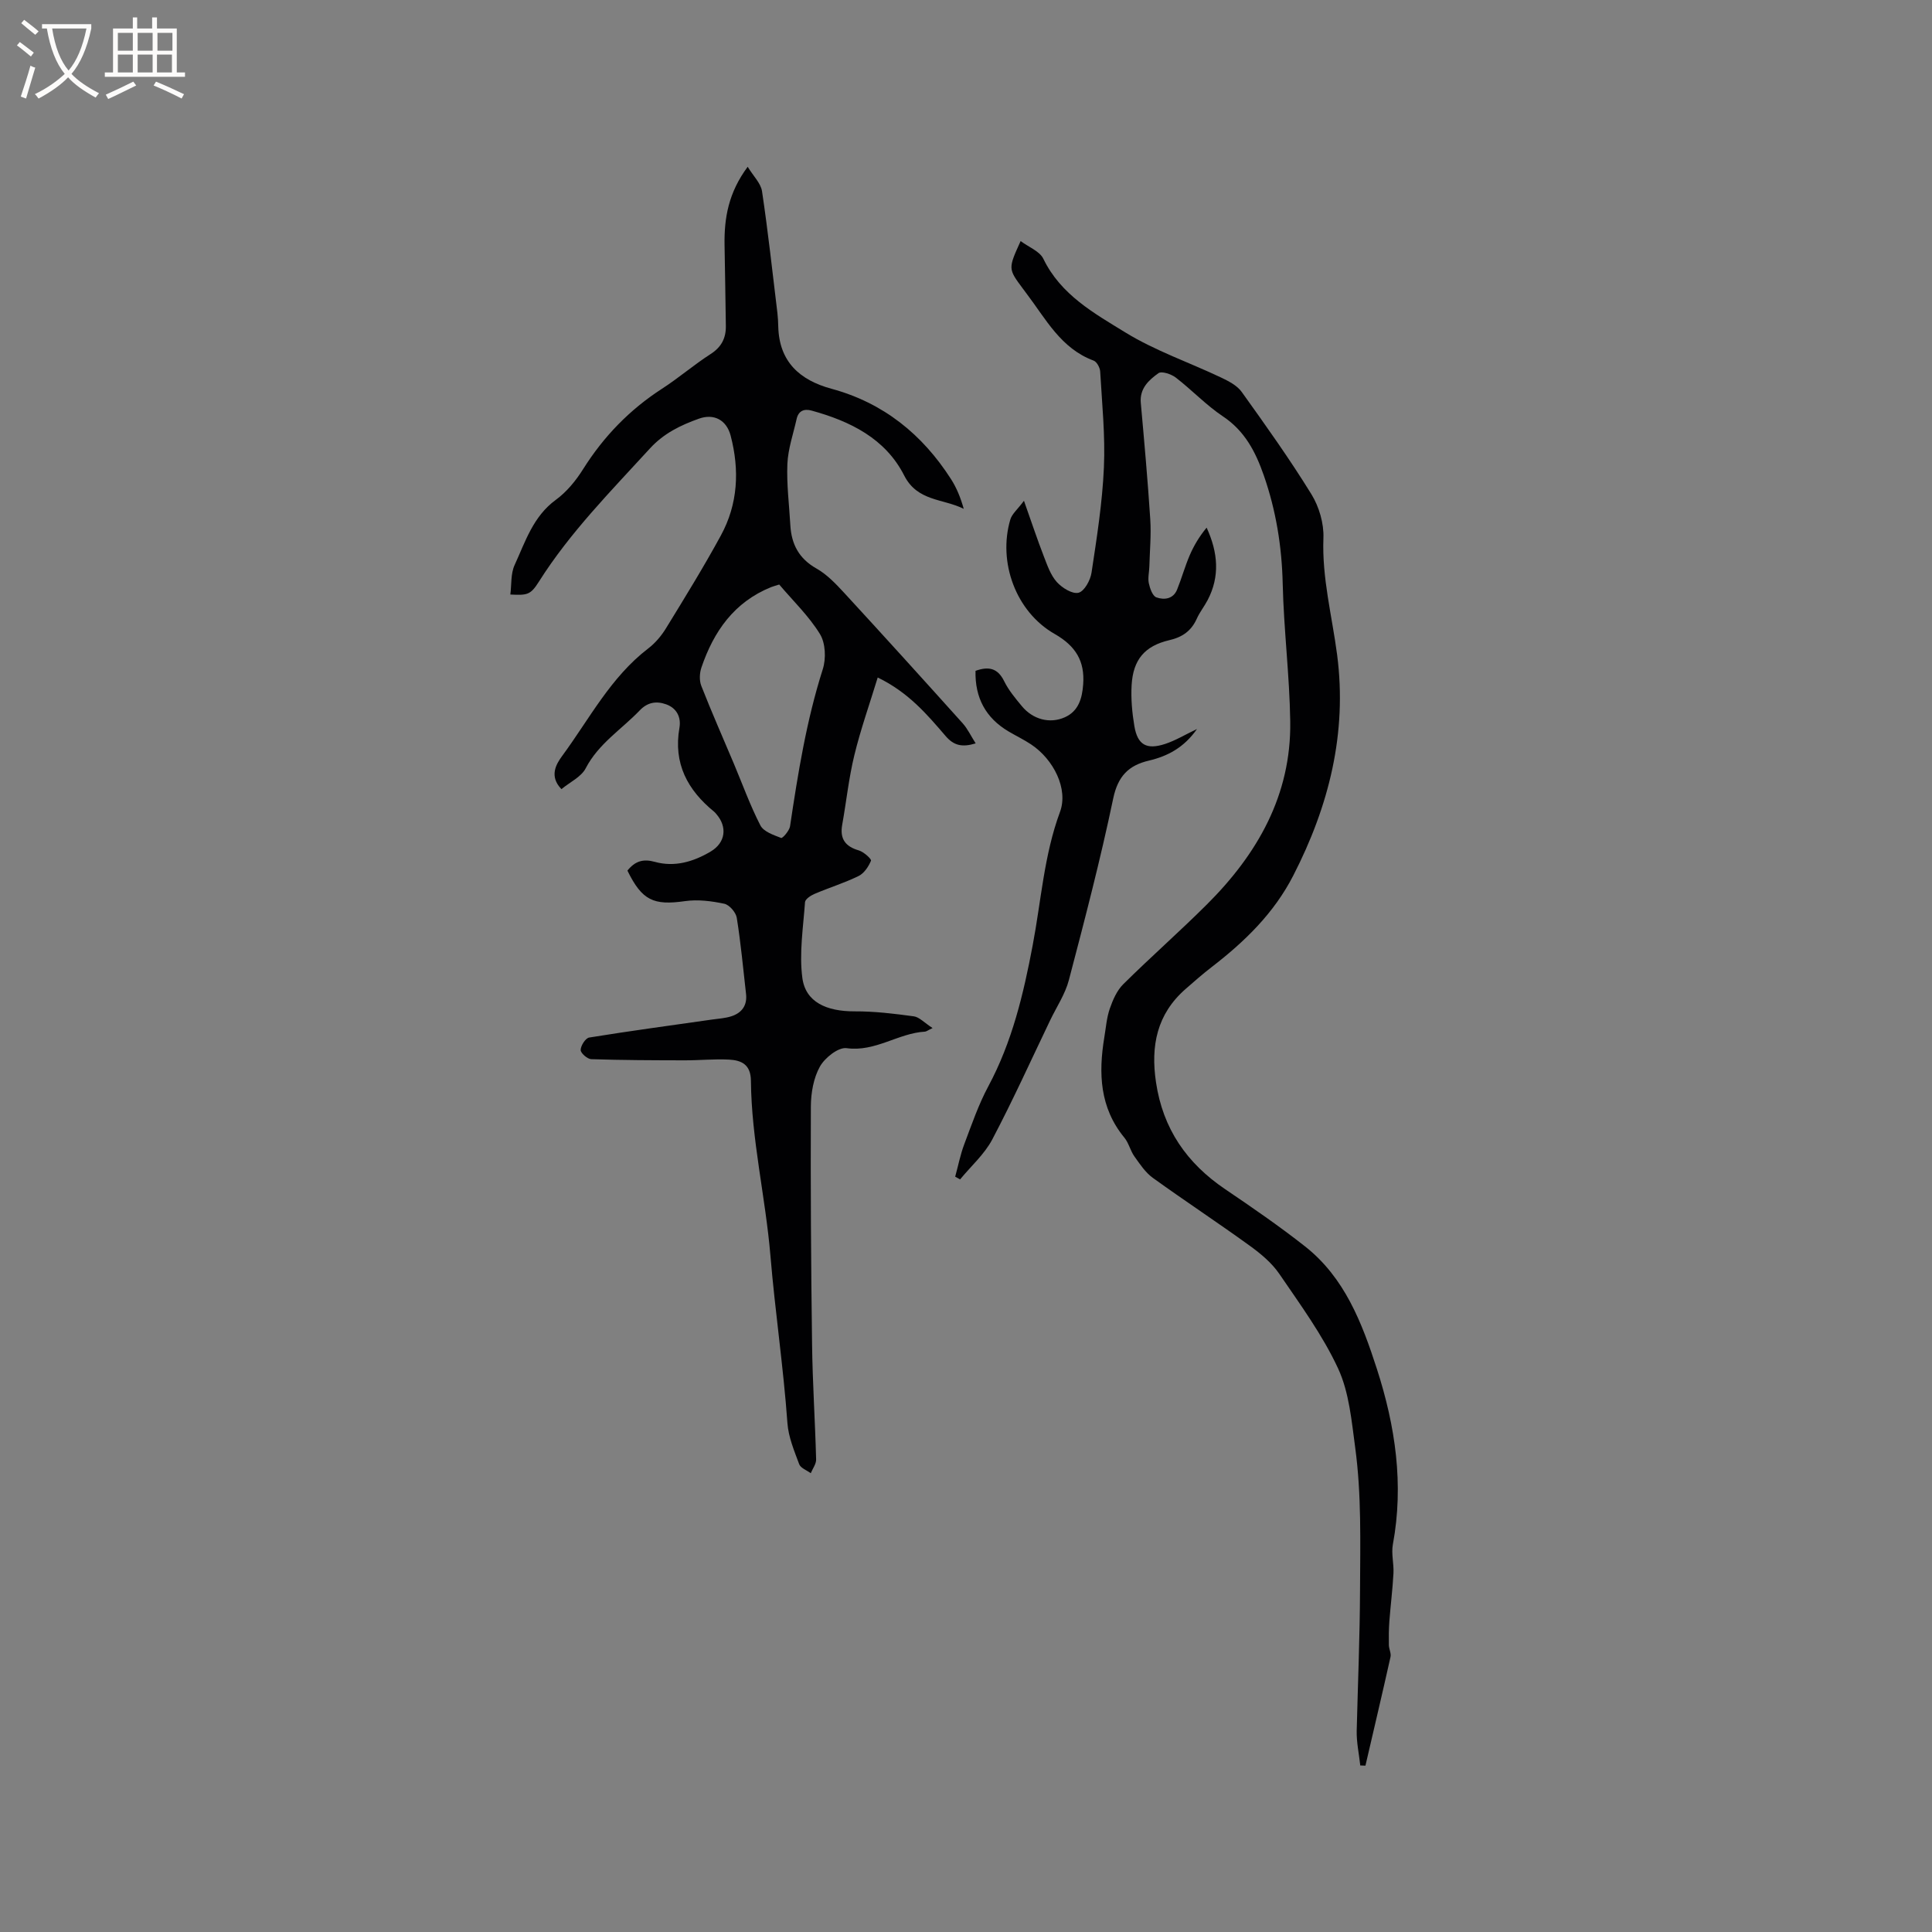<svg enable-background="new 0 0 400 400" viewBox="0 0 400 400" xmlns="http://www.w3.org/2000/svg"><rect x="0" y="0" width="400" height="400" fill="#808080" stroke="none"/><path d="m129.9 180.25c1.59-1.98 3.27-2.48 5.68-1.81 4.1 1.14 8-.03 11.56-2.14 3.09-1.84 3.49-5.1 1.16-7.77-.14-.16-.27-.33-.43-.46-5.53-4.5-8.49-10-7.2-17.39.36-2.07-.46-4.02-2.73-4.85-2.08-.75-3.89-.42-5.49 1.25-3.77 3.94-8.54 6.88-11.19 11.99-.93 1.79-3.25 2.85-5.02 4.31-2.58-2.66-1.11-5.16.15-6.87 5.63-7.64 10.02-16.28 17.8-22.24 1.48-1.13 2.77-2.66 3.74-4.26 3.87-6.31 7.77-12.63 11.31-19.13 3.56-6.52 3.9-13.55 2.03-20.69-.84-3.21-3.42-4.63-6.56-3.51-3.78 1.35-7.27 3.02-10.15 6.17-8.08 8.84-16.52 17.35-22.97 27.55-1.74 2.76-2.38 2.87-5.93 2.69.27-2.06.06-4.31.88-6.09 2.22-4.84 3.82-10.06 8.52-13.5 2.25-1.64 4.17-3.98 5.66-6.36 4.25-6.76 9.62-12.31 16.33-16.65 3.47-2.24 6.62-4.97 10.09-7.2 2.24-1.44 3.17-3.3 3.14-5.79-.07-5.61-.18-11.22-.27-16.84-.08-5.5.79-10.75 4.79-16.13 1.18 1.94 2.72 3.41 2.97 5.07 1.25 8.36 2.16 16.76 3.18 25.16.11.94.16 1.9.18 2.85.19 7.28 4.43 11.09 11.02 12.88 10.76 2.92 18.81 9.44 24.75 18.71 1.16 1.81 1.99 3.85 2.63 6.15-4.26-2.14-9.59-1.5-12.33-6.91-3.9-7.67-11.18-11.23-19.16-13.43-1.56-.43-2.73.04-3.11 1.74-.69 3.09-1.77 6.16-1.91 9.28-.18 4.21.37 8.45.61 12.68.22 3.94 1.76 6.93 5.4 8.99 2.16 1.22 3.99 3.14 5.7 4.99 8.26 8.97 16.44 18 24.59 27.07 1.01 1.13 1.68 2.57 2.68 4.15-2.79.85-4.52.46-6.22-1.52-3.85-4.49-7.7-9.04-14.06-12.12-1.68 5.51-3.54 10.74-4.84 16.1-1.15 4.72-1.65 9.59-2.51 14.38-.52 2.9.62 4.5 3.44 5.32 1.02.3 2.66 1.79 2.52 2.13-.51 1.23-1.43 2.61-2.57 3.17-2.94 1.44-6.1 2.41-9.12 3.7-.78.33-1.92 1.08-1.97 1.71-.37 5.23-1.23 10.58-.55 15.7.67 5 5 6.93 10.84 6.91 4.08-.02 8.18.48 12.23 1.03 1.13.15 2.14 1.29 3.89 2.43-1.03.49-1.3.73-1.59.74-5.54.32-10.25 4.24-16.22 3.42-1.7-.23-4.51 2-5.52 3.82-1.32 2.36-1.85 5.44-1.87 8.21-.07 16.43.03 32.86.25 49.29.1 7.94.63 15.88.84 23.82.03.94-.72 1.91-1.11 2.86-.83-.61-2.1-1.06-2.4-1.87-1.02-2.76-2.22-5.6-2.43-8.48-.83-11.61-2.56-23.15-3.52-34.67-1.02-12.14-3.93-24.04-4.04-36.22-.03-3.38-1.95-4.25-4.53-4.39-3.06-.16-6.13.16-9.2.15-6.45-.01-12.9-.03-19.34-.24-.8-.03-2.2-1.27-2.18-1.91.02-.91 1.01-2.45 1.77-2.57 8.45-1.37 16.94-2.51 25.41-3.72 1.36-.19 2.76-.27 4.05-.69 2.14-.7 3.28-2.25 3.01-4.61-.6-5.26-1.08-10.54-1.92-15.77-.18-1.12-1.53-2.69-2.59-2.91-2.64-.56-5.48-.92-8.13-.54-6.51.92-8.88-.12-11.92-6.32zm31.43-59.23c-.69.22-1.2.35-1.68.54-7.65 3.09-11.89 9.17-14.43 16.65-.39 1.15-.46 2.69-.02 3.8 2.12 5.41 4.47 10.72 6.73 16.08 1.8 4.28 3.38 8.68 5.5 12.8.67 1.3 2.73 1.99 4.3 2.6.28.11 1.7-1.49 1.84-2.42 1.64-10.97 3.39-21.89 6.78-32.52.7-2.2.57-5.4-.59-7.28-2.29-3.73-5.56-6.86-8.43-10.25z" fill="#010103"/><path d="m281.63 365.52c-.26-2.39-.79-4.79-.74-7.17.24-9.72.65-19.43.69-29.17.04-9.87.32-19.69-1-29.47-.75-5.54-1.25-11.43-3.54-16.38-3.21-6.92-7.83-13.22-12.16-19.57-1.56-2.29-3.86-4.2-6.14-5.85-6.61-4.78-13.43-9.27-20.05-14.04-1.54-1.11-2.69-2.85-3.82-4.44-.85-1.19-1.17-2.79-2.09-3.9-5.11-6.21-5.37-13.34-4.14-20.78.33-1.98.48-4.04 1.13-5.92.63-1.81 1.47-3.76 2.8-5.07 5.65-5.6 11.63-10.85 17.26-16.46 10.5-10.45 17.52-22.68 17.3-37.93-.14-9.51-1.34-19.01-1.56-28.52-.18-7.72-1.38-15.15-3.91-22.41-1.7-4.88-3.92-9.2-8.46-12.23-3.49-2.33-6.42-5.46-9.77-8.04-.94-.72-2.92-1.38-3.58-.91-2 1.42-3.93 3.17-3.66 6.16.72 8.02 1.44 16.05 1.96 24.09.21 3.24-.1 6.52-.19 9.78-.03 1.16-.34 2.37-.11 3.46.23 1.08.78 2.65 1.57 2.93 1.57.56 3.47.38 4.28-1.6.95-2.34 1.62-4.79 2.61-7.1.87-2.03 2.02-3.94 3.51-5.74 2.36 5.16 2.78 10.1.2 15.02-.69 1.31-1.64 2.49-2.24 3.84-1.14 2.52-2.96 3.81-5.68 4.44-5.1 1.19-7.5 4.03-7.81 9.3-.16 2.82.1 5.71.57 8.5.66 3.88 2.52 4.94 6.35 3.69 2.14-.7 4.11-1.9 6.62-3.1-2.71 3.86-6.08 5.63-9.98 6.55-4.18.98-6.4 3.21-7.37 7.83-2.64 12.62-5.9 25.12-9.18 37.6-.76 2.91-2.55 5.56-3.87 8.32-3.96 8.25-7.73 16.6-11.99 24.68-1.62 3.07-4.41 5.53-6.66 8.27-.34-.19-.68-.37-1.02-.56.62-2.24 1.06-4.55 1.88-6.72 1.53-4.06 2.95-8.21 4.99-12.01 4.92-9.18 7.27-19.07 9.18-29.2 1.75-9.21 2.34-18.64 5.65-27.59 1.75-4.73-1.29-10.86-6-13.99-1.49-.99-3.13-1.77-4.68-2.69-4.7-2.8-6.94-6.94-6.81-12.53 2.63-.94 4.57-.65 5.94 2.16.92 1.87 2.32 3.54 3.67 5.17 2.26 2.72 5.75 3.68 8.87 2.29 2.86-1.27 3.6-3.94 3.81-6.82.36-4.81-1.55-7.95-5.91-10.44-8.04-4.59-11.78-14.88-9.17-23.7.34-1.15 1.48-2.07 2.82-3.87 1.62 4.58 2.78 8.07 4.11 11.5.72 1.86 1.41 3.89 2.69 5.32 1.09 1.21 3.22 2.54 4.5 2.22 1.2-.3 2.46-2.59 2.69-4.16 1.09-7.22 2.24-14.47 2.56-21.75.3-6.61-.39-13.27-.77-19.9-.05-.8-.7-2.01-1.36-2.25-6.79-2.52-9.9-8.64-13.9-13.9-.26-.34-.51-.68-.76-1.02-3.05-4.1-3.05-4.1-.45-9.83 1.7 1.27 3.96 2.11 4.71 3.68 3.61 7.46 10.53 11.28 16.99 15.25 6.16 3.78 13.17 6.18 19.75 9.3 1.58.75 3.35 1.65 4.32 3 4.98 6.95 9.96 13.93 14.44 21.2 1.59 2.58 2.6 6.05 2.48 9.06-.32 8.27 1.79 16.14 2.84 24.19 2.1 16.18-1.69 31.28-9.08 45.68-4.03 7.86-10.11 13.72-16.96 19-1.84 1.42-3.6 2.97-5.35 4.5-5.94 5.2-7.24 11.77-6.11 19.32 1.43 9.63 6.38 16.75 14.32 22.12 5.61 3.8 11.21 7.65 16.53 11.84 8.21 6.47 11.79 15.81 14.88 25.37 3.83 11.86 5.61 23.89 3.31 36.33-.36 1.93.23 4.01.12 6.01-.18 3.32-.6 6.63-.85 9.94-.12 1.63-.13 3.26-.1 4.89.02.83.51 1.71.34 2.46-1.68 7.52-3.45 15.01-5.19 22.51-.36-.01-.72-.02-1.07-.04z" fill="#010103"/><g fill="#fcfbfa"><path d="m6.4 11.7c-1-.8-1.9-1.6-2.9-2.3l.6-.7c.9.7 1.9 1.4 2.9 2.2zm-2.1 8.3c.7-2.1 1.4-4.2 2-6.4.2.1.6.3 1 .4-.7 2.3-1.3 4.4-1.9 6.4zm3-12.8c-1.1-.9-2.1-1.7-2.9-2.4l.6-.7c1 .8 2 1.5 3 2.4zm1.4-1.3v-.9h10.2v.9c-.9 4.2-2.3 7.3-4.1 9.4 1.3 1.4 3.2 2.7 5.7 4-.2.2-.4.5-.7.9-2.5-1.4-4.4-2.7-5.7-4.2-1.4 1.5-3.5 3-6.1 4.4 0 0 0 0-.1-.1-.3-.4-.5-.7-.7-.8 2.7-1.3 4.7-2.8 6.2-4.2-1.8-2.2-3-5.3-3.7-9.4zm9.2 0h-7.1c.6 3.8 1.7 6.7 3.4 8.7 1.7-2 2.9-4.8 3.7-8.7z"/><path d="m31.6 3.6h.9v2.3h4.1v9.1h1.7v.9h-16.6v-.9h1.7v-9.1h4.1v-2.3h.9v2.3h3.1v-2.3zm-4 13.3.6.8c-1.9.9-3.8 1.9-5.8 2.8-.2-.3-.3-.6-.5-.9 2-.9 3.9-1.8 5.7-2.7zm-3.2-10.1v3.7h3.1v-3.7zm0 4.5v3.7h3.1v-3.7zm4.1-4.5v3.7h3.1v-3.7zm0 4.5v3.7h3.1v-3.7zm9.1 9.1c-2.1-1.1-4.1-2-5.8-2.7l.5-.8c2.2.9 4.1 1.8 5.8 2.6zm-1.9-13.6h-3.1v3.7h3.1zm-3.2 4.5v3.7h3.1v-3.7z"/></g></svg>